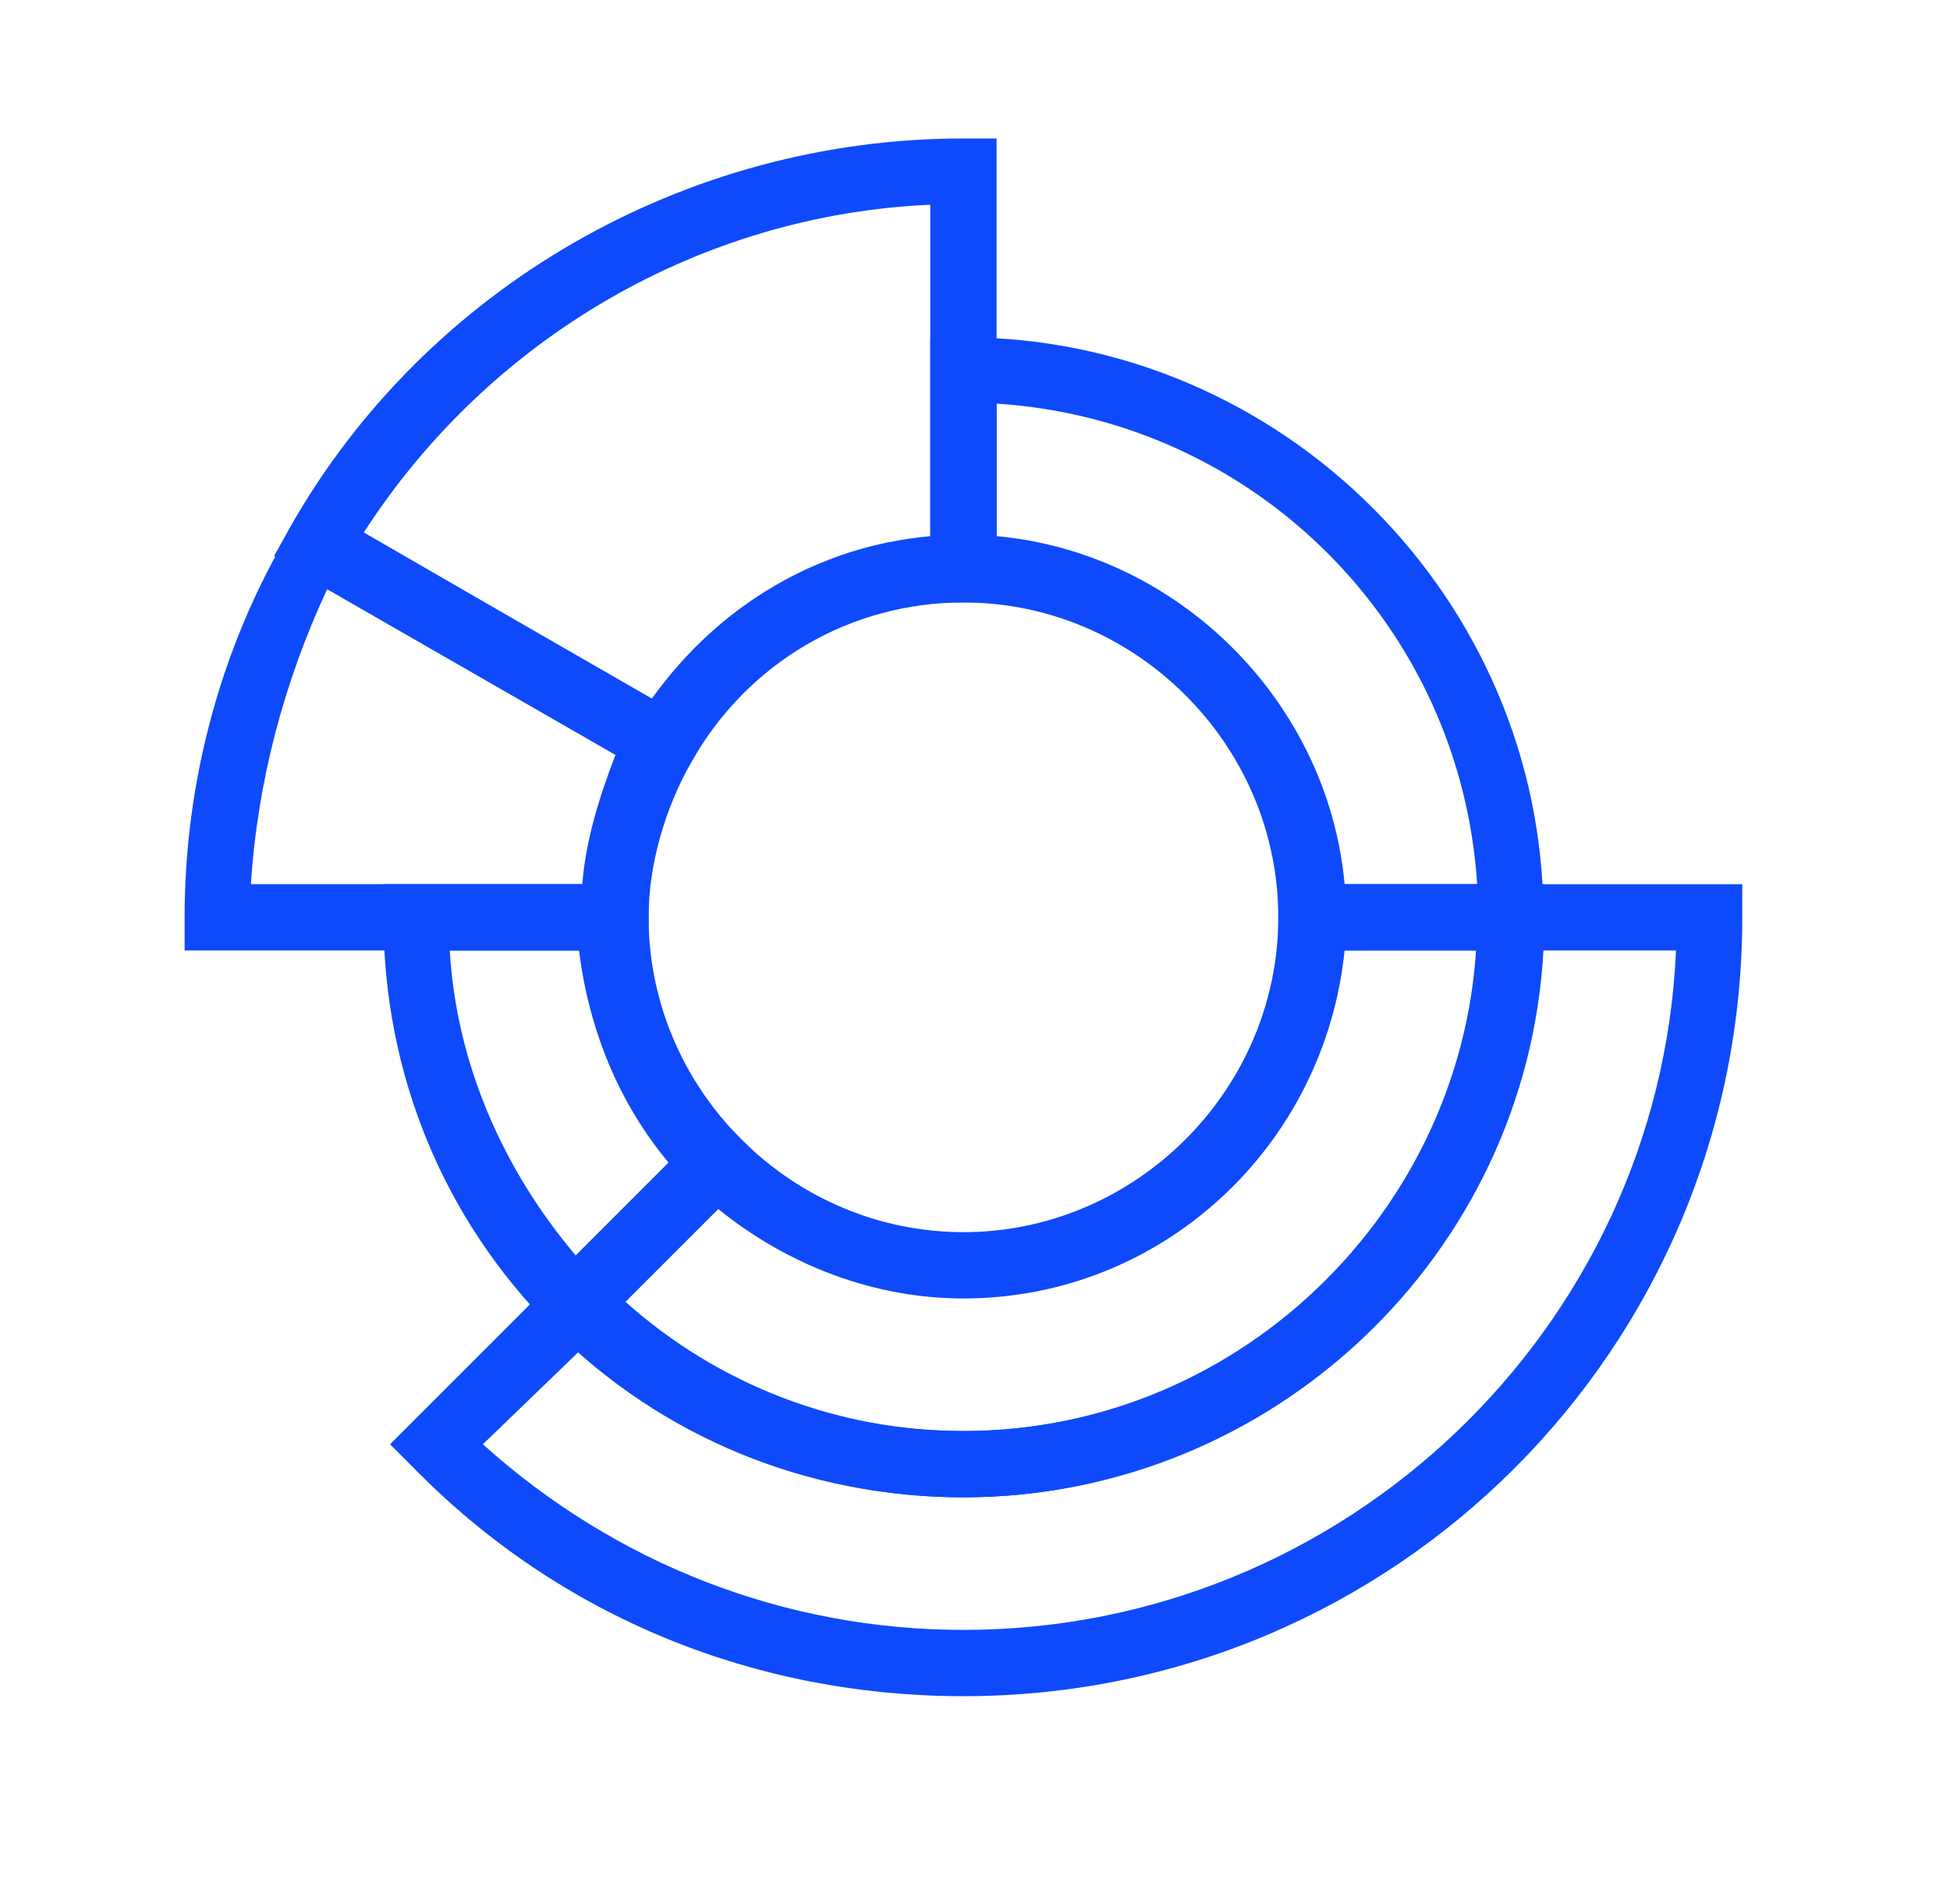 <?xml version="1.0" encoding="utf-8"?>
<!-- Generator: Adobe Illustrator 16.0.4, SVG Export Plug-In . SVG Version: 6.00 Build 0)  -->
<!DOCTYPE svg PUBLIC "-//W3C//DTD SVG 1.1//EN" "http://www.w3.org/Graphics/SVG/1.1/DTD/svg11.dtd">
<svg version="1.1" id="Layer_1" xmlns="http://www.w3.org/2000/svg" xmlns:xlink="http://www.w3.org/1999/xlink" x="0px" y="0px"
	 width="56.334px" height="55px" viewBox="0 0 56.334 55" enable-background="new 0 0 56.334 55" xml:space="preserve">
<path fill="none" d="M27.833,16.447c-3.733,0-6.989,2.011-8.713,5.074"/>
<path fill="none" d="M37.887,26.5c0-5.553-4.5-10.053-10.054-10.053l0,0"/>
<path fill="none" d="M19.12,21.521c-0.861,1.437-1.34,3.16-1.34,4.979"/>
<path fill="none" d="M20.748,33.585c1.819,1.82,4.309,2.969,7.085,2.969c5.554,0,10.054-4.5,10.054-10.054"/>
<path fill="none" d="M17.78,26.5c0,2.777,1.148,5.267,2.968,7.085"/>
<path fill="#0e4afb" d="M16.631,39.043l-0.67-0.67C12.801,35.214,11.078,31,11.078,26.5v-0.957h7.659V26.5
	c0,2.395,0.958,4.692,2.681,6.416l0.671,0.669L16.631,39.043z M12.993,27.458c0.191,3.255,1.531,6.319,3.638,8.809l2.682-2.682
	c-1.437-1.723-2.299-3.829-2.586-6.127H12.993L12.993,27.458z"/>
<path fill="#0e4afb" d="M44.589,27.458h-7.66V26.5c0-4.979-4.116-9.096-9.096-9.096h-0.957V9.745h0.957
	c9.192,0,16.756,7.563,16.756,16.755V27.458z M38.845,25.543h3.829c-0.479-7.469-6.414-13.404-13.883-13.883v3.829
	C34.057,15.969,38.365,20.277,38.845,25.543z"/>
<path fill="#0e4afb" d="M27.833,43.256c-4.5,0-8.713-1.723-11.872-4.883l-0.67-0.67l5.457-5.458l0.67,0.671
	c1.724,1.723,4.021,2.68,6.415,2.68c4.979,0,9.096-4.116,9.096-9.096v-0.957h7.66V26.5C44.589,35.692,37.025,43.256,27.833,43.256z
	 M18.067,37.606c2.681,2.395,6.128,3.734,9.766,3.734c7.852,0,14.362-6.127,14.841-13.883h-3.829
	c-0.575,5.648-5.267,10.054-11.012,10.054c-2.585,0-5.074-0.958-7.085-2.585L18.067,37.606z"/>
<path fill="#0e4afb" d="M19.504,22.767L7.918,16.064l0.479-0.862C12.322,8.309,19.791,4,27.833,4h0.958v13.404h-0.958
	c-3.255,0-6.223,1.724-7.851,4.596L19.504,22.767z M10.503,15.394l8.33,4.787c1.915-2.681,4.788-4.404,8.043-4.691V5.915
	C20.27,6.202,14.142,9.745,10.503,15.394z"/>
<path fill="#0e4afb" d="M27.833,49.001c-6.031,0-11.681-2.298-15.894-6.606l-0.67-0.671l5.457-5.457l0.575,0.766
	c2.776,2.777,6.511,4.309,10.531,4.309c8.139,0,14.841-6.702,14.841-14.841v-0.957h7.66V26.5
	C50.334,38.947,40.28,49.001,27.833,49.001z M13.95,41.724c3.83,3.447,8.713,5.362,13.883,5.362
	c11.012,0,20.107-8.713,20.586-19.628h-3.83c-0.479,8.809-7.851,15.798-16.756,15.798c-4.117,0-8.042-1.532-11.106-4.213
	L13.95,41.724z"/>
<path fill="#0e4afb" d="M18.737,27.458H5.333V26.5c0-3.925,1.054-7.851,3.064-11.202l0.479-0.861l11.585,6.702L19.982,22
	c-0.767,1.341-1.245,2.969-1.245,4.5V27.458z M7.248,25.543h9.574c0.096-1.245,0.479-2.489,0.958-3.734l-8.33-4.787
	C8.205,19.702,7.439,22.575,7.248,25.543z"/>
</svg>
